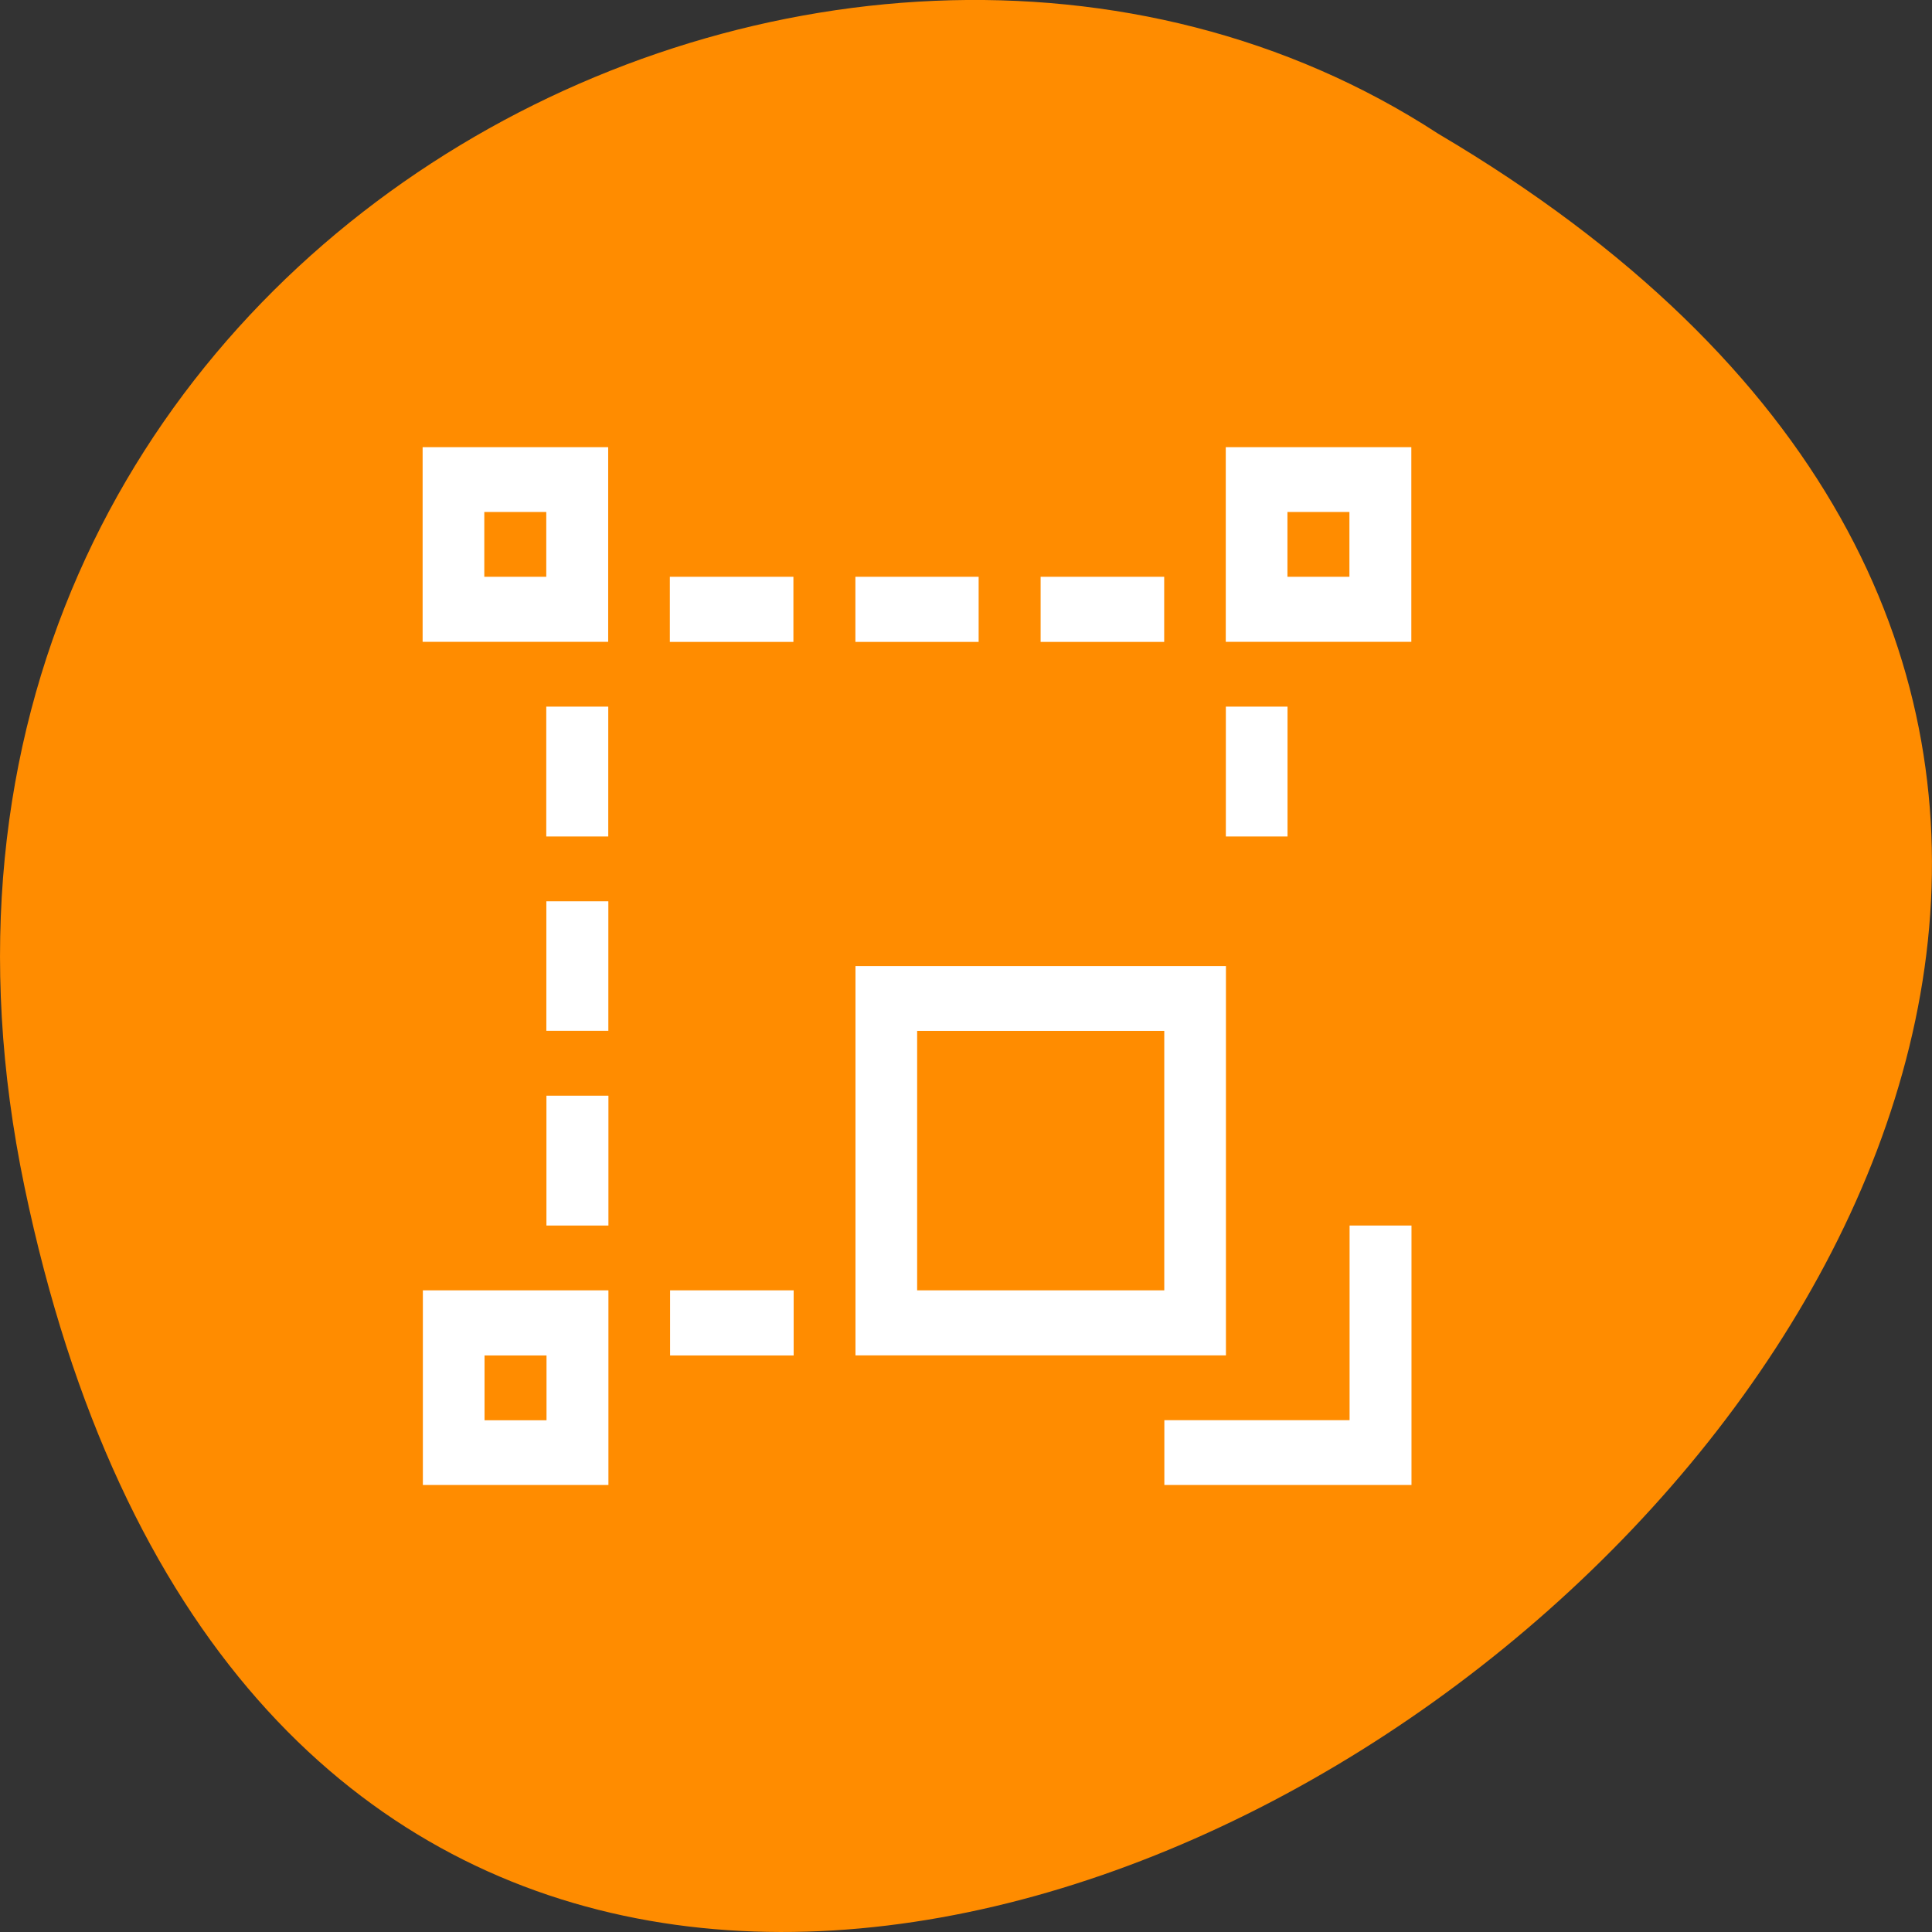 <svg xmlns="http://www.w3.org/2000/svg" viewBox="0 0 24 24"><rect x="0" y="0" width="24" height="24" fill="#333333" stroke="none"/><path d="m 0.305 14.746 c 4.688 22.492 36.922 -1.652 17.559 -13.086 c -7.523 -4.902 -19.969 1.52 -17.559 13.086" style="fill:#ff8c00"/><path d="m 5.25 5.555 v 2.418 h 2.305 v -2.418 m 7.672 0 v 2.418 h 2.305 v -2.418 m -11.516 0.805 h 0.77 v 0.805 h -0.77 m 9.977 -0.805 h 0.77 v 0.805 h -0.77 m -7.672 0 v 0.809 h 1.535 v -0.809 m 0.77 0 v 0.809 h 1.531 v -0.809 m 0.77 0 v 0.809 h 1.535 v -0.809 m -7.676 1.613 v 1.613 h 0.77 v -1.613 m 7.672 0 v 1.613 h 0.766 v -1.613 m -9.207 2.418 v 1.609 h 0.77 v -1.609 m 3.07 0.805 v 4.836 h 4.602 v -4.836 m -3.836 0.805 h 3.07 v 3.223 h -3.07 m -4.605 -2.418 v 1.613 h 0.77 v -1.613 m 9.207 1.613 v 2.418 h -2.301 v 0.805 h 3.07 v -3.223 m -12.281 0.805 v 2.418 h 2.305 v -2.418 m 0.766 0 v 0.809 h 1.535 v -0.809 m -3.84 0.809 h 0.77 v 0.805 h -0.77" style="fill:#fff"/></svg>
